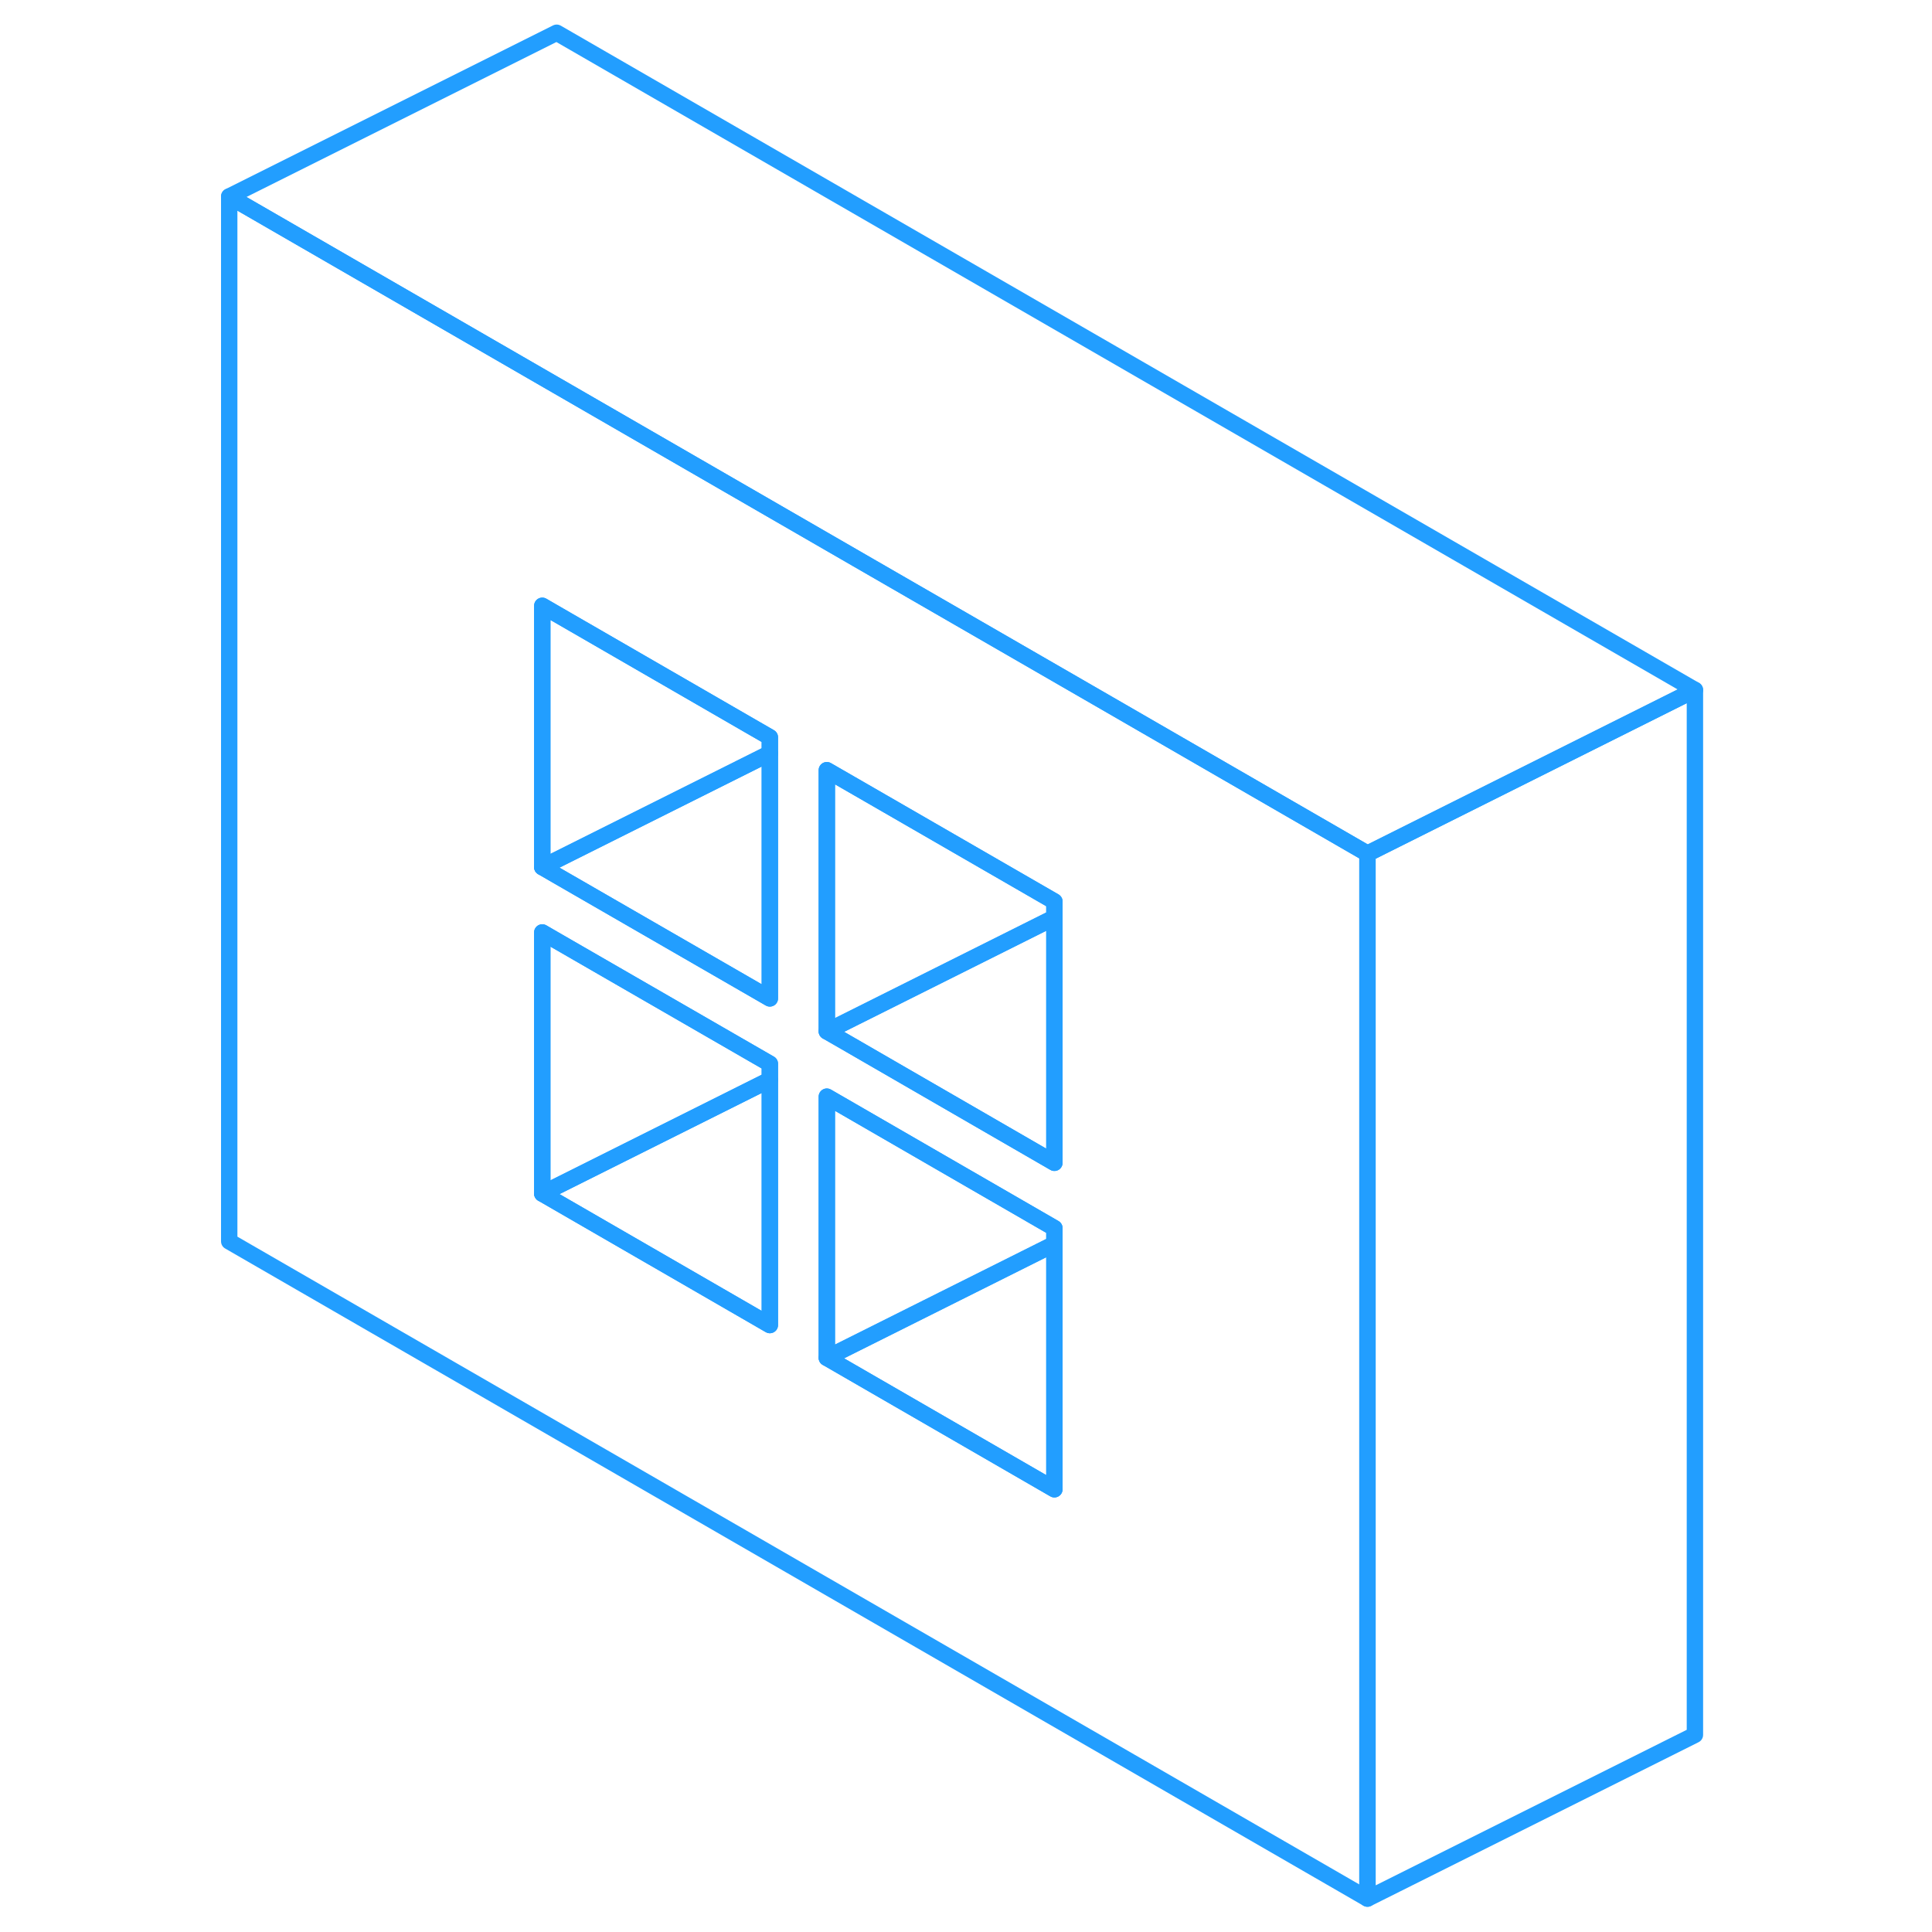 <svg width="48" height="48" viewBox="0 0 94 118" fill="none" xmlns="http://www.w3.org/2000/svg" stroke-width="1px" stroke-linecap="round" stroke-linejoin="round"><path d="M58.5 44.62L55.02 42.61L41.12 34.59L22 23.55L2 12V75.82L71.52 115.96V52.14L58.5 44.62ZM35.02 80.93L21.12 72.9V56.95L22 57.46L35.02 64.97V80.93ZM35.02 60.98L22 53.47L21.12 52.96V37L22 37.51L35.02 45.03V60.98ZM52.4 90.96L38.5 82.93V66.98L52.4 75.01V90.96ZM52.4 71.02L39.63 63.64L38.5 62.99V47.04L41.12 48.55L52.4 55.06V71.02Z" stroke="#229EFF" stroke-linejoin="round"/><path d="M52.4 55.06V56.04L41.12 61.68L38.5 62.99V47.04L41.12 48.55L52.4 55.06Z" stroke="#229EFF" stroke-linejoin="round"/><path d="M52.4 75.98V90.96L38.5 82.93L45.54 79.41L52.4 75.98Z" stroke="#229EFF" stroke-linejoin="round"/><path d="M52.4 75.01V75.98L45.54 79.41L38.5 82.93V66.98L52.4 75.01Z" stroke="#229EFF" stroke-linejoin="round"/><path d="M35.02 65.95V80.93L21.12 72.9L28.16 69.38L35.02 65.95Z" stroke="#229EFF" stroke-linejoin="round"/><path d="M35.02 64.97V65.95L28.16 69.38L21.12 72.9V56.95L22 57.46L35.02 64.97Z" stroke="#229EFF" stroke-linejoin="round"/><path d="M35.02 45.03V46.01L22 52.52L21.12 52.96V37L22 37.51L35.02 45.03Z" stroke="#229EFF" stroke-linejoin="round"/><path d="M35.02 46.01V60.98L22 53.47L21.12 52.96L22 52.52L35.02 46.01Z" stroke="#229EFF" stroke-linejoin="round"/><path d="M52.4 56.04V71.02L39.63 63.64L38.5 62.99L41.12 61.68L52.4 56.04Z" stroke="#229EFF" stroke-linejoin="round"/><path d="M91.52 42.14V105.96L71.52 115.96V52.14L91.52 42.14Z" stroke="#229EFF" stroke-linejoin="round"/><path d="M91.52 42.14L71.52 52.14L58.5 44.62L55.02 42.61L41.12 34.59L22 23.55L2 12L22 2L91.52 42.14Z" stroke="#229EFF" stroke-linejoin="round"/></svg>